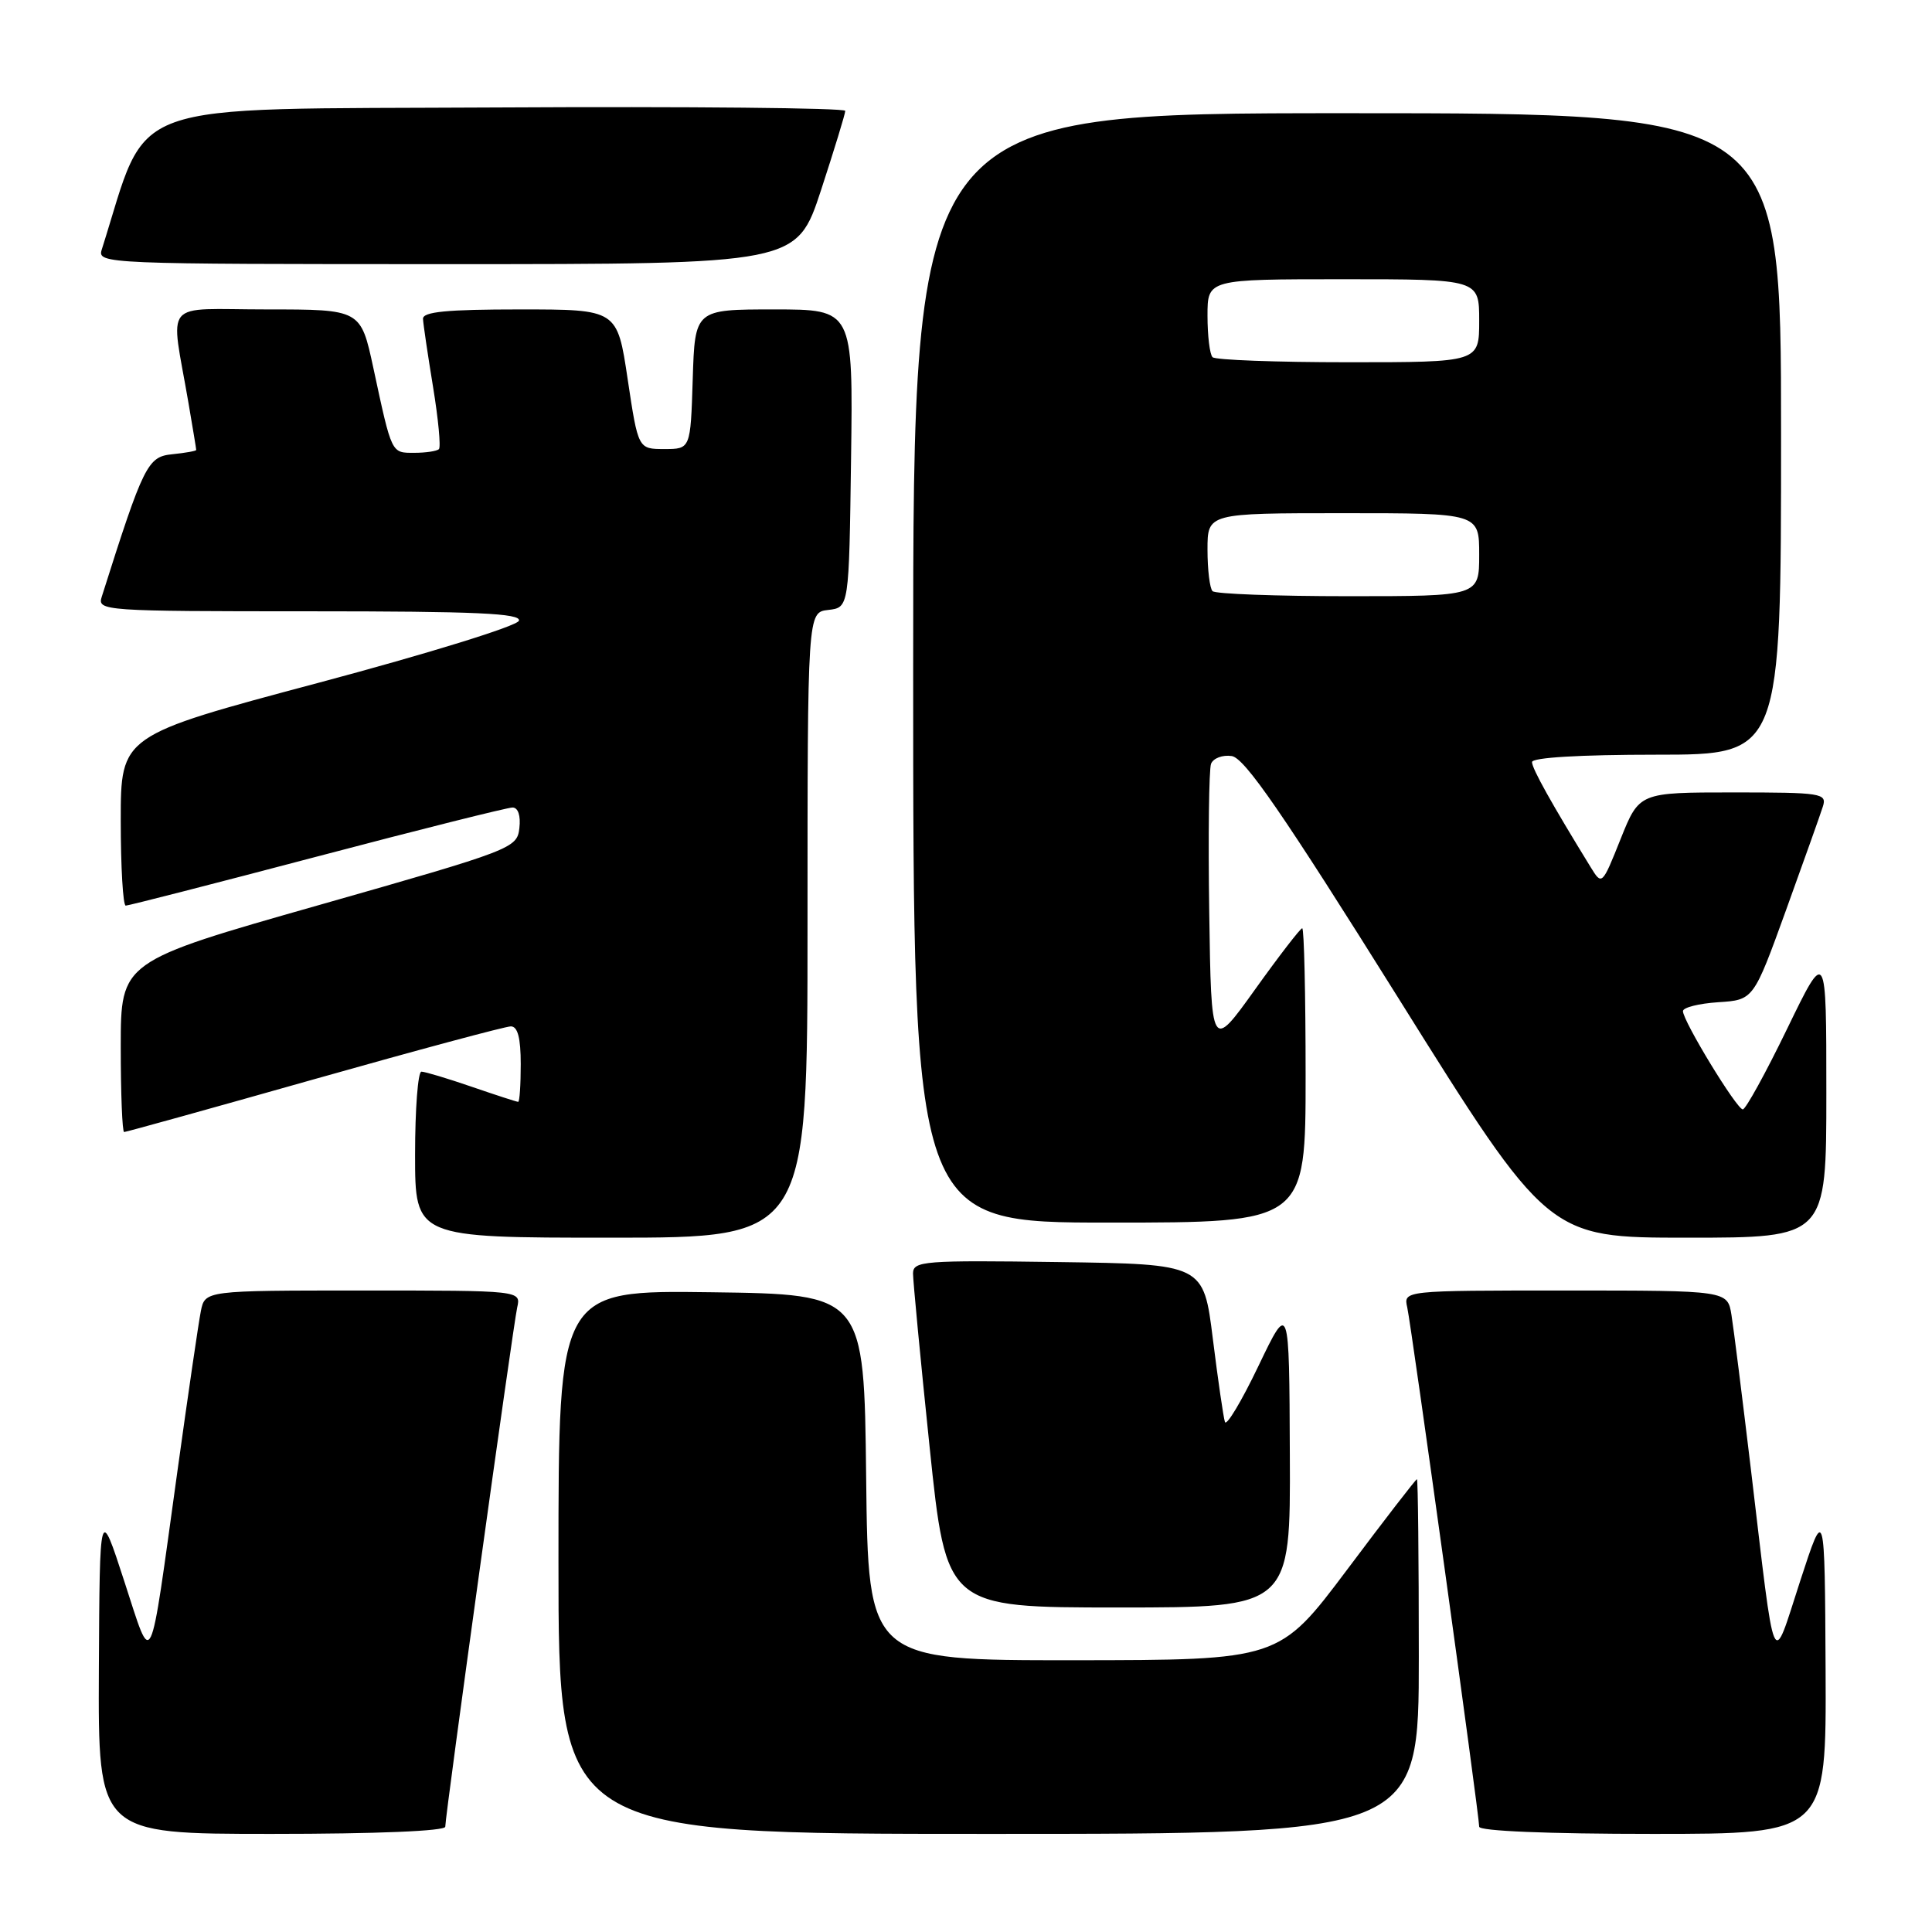 <?xml version="1.0" encoding="UTF-8" standalone="no"?>
<!DOCTYPE svg PUBLIC "-//W3C//DTD SVG 1.1//EN" "http://www.w3.org/Graphics/SVG/1.1/DTD/svg11.dtd" >
<svg xmlns="http://www.w3.org/2000/svg" xmlns:xlink="http://www.w3.org/1999/xlink" version="1.1" viewBox="0 0 256 256">
 <g >
 <path fill="currentColor"
d=" M 59.00 242.05 C 59.00 240.50 67.98 175.71 68.53 173.25 C 69.04 171.00 69.04 171.00 48.10 171.00 C 27.16 171.00 27.16 171.00 26.61 173.75 C 26.31 175.26 24.91 184.82 23.50 195.00 C 19.71 222.31 20.27 221.17 16.46 209.50 C 13.21 199.50 13.21 199.50 13.10 221.25 C 13.00 243.00 13.00 243.00 36.00 243.00 C 49.93 243.00 59.00 242.62 59.00 242.05 Z  M 188.00 219.50 C 188.00 206.57 187.89 196.00 187.75 196.00 C 187.61 196.00 183.44 201.39 178.50 207.99 C 169.50 219.97 169.50 219.97 142.27 219.99 C 115.04 220.00 115.04 220.00 114.77 195.75 C 114.50 171.50 114.50 171.50 94.25 171.23 C 74.00 170.96 74.00 170.96 74.00 206.98 C 74.00 243.00 74.00 243.00 131.00 243.00 C 188.00 243.00 188.00 243.00 188.00 219.50 Z  M 241.90 221.25 C 241.79 199.50 241.79 199.50 238.53 209.50 C 234.73 221.17 235.32 222.53 231.98 194.50 C 230.86 185.15 229.72 176.04 229.43 174.25 C 228.91 171.00 228.91 171.00 207.44 171.00 C 185.96 171.00 185.96 171.00 186.47 173.25 C 187.02 175.71 196.00 240.50 196.00 242.05 C 196.00 242.62 205.07 243.00 219.00 243.00 C 242.00 243.00 242.00 243.00 241.90 221.25 Z  M 170.91 192.75 C 170.83 172.50 170.83 172.50 166.75 181.00 C 164.51 185.68 162.51 189.01 162.31 188.42 C 162.11 187.82 161.39 182.87 160.71 177.42 C 159.48 167.50 159.48 167.50 140.24 167.23 C 122.40 166.98 121.00 167.09 120.98 168.73 C 120.98 169.70 121.96 180.06 123.18 191.75 C 125.39 213.00 125.39 213.00 148.19 213.00 C 171.00 213.00 171.00 213.00 170.91 192.75 Z  M 107.00 122.57 C 107.00 81.13 107.00 81.13 109.75 80.82 C 112.50 80.50 112.50 80.50 112.77 60.75 C 113.04 41.00 113.04 41.00 102.56 41.00 C 92.08 41.00 92.08 41.00 91.79 50.25 C 91.50 59.50 91.50 59.50 88.03 59.50 C 84.56 59.50 84.56 59.50 83.17 50.25 C 81.79 41.00 81.79 41.00 68.89 41.00 C 59.22 41.00 56.01 41.31 56.05 42.25 C 56.08 42.94 56.68 46.99 57.38 51.26 C 58.08 55.53 58.43 59.24 58.16 59.51 C 57.89 59.78 56.42 60.00 54.90 60.00 C 51.83 60.00 51.94 60.24 49.47 48.75 C 47.80 41.00 47.80 41.00 35.35 41.00 C 21.27 41.00 22.58 39.42 24.98 53.43 C 25.54 56.70 26.00 59.48 26.00 59.62 C 26.00 59.76 24.58 60.01 22.83 60.19 C 19.56 60.51 19.03 61.56 13.48 79.08 C 12.88 80.94 13.69 81.00 41.02 81.00 C 63.09 81.00 69.08 81.27 68.76 82.25 C 68.53 82.95 56.75 86.59 42.18 90.48 C 16.00 97.46 16.00 97.46 16.00 108.73 C 16.00 114.93 16.30 120.00 16.66 120.00 C 17.02 120.00 28.42 117.08 42.00 113.50 C 55.58 109.92 67.23 107.00 67.91 107.00 C 68.65 107.00 69.01 108.07 68.82 109.73 C 68.51 112.40 67.96 112.61 42.25 119.93 C 16.00 127.40 16.00 127.40 16.00 138.70 C 16.00 144.91 16.20 150.00 16.45 150.00 C 16.70 150.00 28.04 146.85 41.64 143.00 C 55.25 139.15 66.97 136.00 67.69 136.00 C 68.60 136.00 69.00 137.54 69.00 141.00 C 69.00 143.75 68.85 146.00 68.66 146.00 C 68.47 146.00 65.70 145.10 62.50 144.00 C 59.30 142.90 56.31 142.00 55.84 142.00 C 55.38 142.00 55.00 146.95 55.00 153.00 C 55.00 164.00 55.00 164.00 81.00 164.00 C 107.00 164.00 107.00 164.00 107.00 122.57 Z  M 242.00 144.81 C 242.00 125.62 242.00 125.62 236.81 136.31 C 233.96 142.19 231.31 147.00 230.93 147.00 C 230.13 147.00 223.00 135.30 223.00 133.98 C 223.00 133.50 225.10 132.97 227.67 132.80 C 232.35 132.50 232.35 132.50 236.65 120.62 C 239.01 114.08 241.22 107.89 241.54 106.87 C 242.10 105.11 241.38 105.00 229.67 105.00 C 217.21 105.00 217.21 105.00 214.74 111.17 C 212.29 117.31 212.26 117.33 210.78 114.92 C 205.59 106.48 203.00 101.84 203.00 100.98 C 203.00 100.38 209.33 100.00 219.50 100.00 C 236.00 100.00 236.00 100.00 236.00 57.50 C 236.00 15.00 236.00 15.00 178.50 15.00 C 121.00 15.00 121.00 15.00 121.00 88.50 C 121.00 162.00 121.00 162.00 147.00 162.00 C 173.00 162.00 173.00 162.00 173.00 142.50 C 173.00 131.78 172.80 123.00 172.55 123.00 C 172.31 123.00 169.49 126.65 166.30 131.11 C 160.50 139.21 160.50 139.21 160.23 120.89 C 160.08 110.81 160.19 101.96 160.47 101.21 C 160.76 100.47 161.99 100.00 163.21 100.18 C 164.92 100.43 169.99 107.79 185.29 132.25 C 205.14 164.00 205.14 164.00 223.57 164.00 C 242.00 164.00 242.00 164.00 242.00 144.81 Z  M 108.79 25.20 C 110.55 19.81 112.00 15.08 112.00 14.69 C 112.00 14.30 91.23 14.10 65.84 14.24 C 15.38 14.52 19.88 12.91 13.48 33.08 C 12.88 34.96 13.93 35.00 59.22 35.00 C 105.57 35.00 105.57 35.00 108.79 25.20 Z  M 160.67 78.33 C 160.30 77.97 160.00 75.49 160.00 72.83 C 160.00 68.00 160.00 68.00 178.00 68.00 C 196.00 68.00 196.00 68.00 196.00 73.50 C 196.00 79.00 196.00 79.00 178.67 79.00 C 169.13 79.00 161.03 78.70 160.67 78.33 Z  M 160.67 47.33 C 160.30 46.97 160.00 44.49 160.00 41.83 C 160.00 37.00 160.00 37.00 178.00 37.00 C 196.00 37.00 196.00 37.00 196.00 42.50 C 196.00 48.00 196.00 48.00 178.67 48.00 C 169.13 48.00 161.03 47.70 160.67 47.33 Z "/>
</g>
</svg>